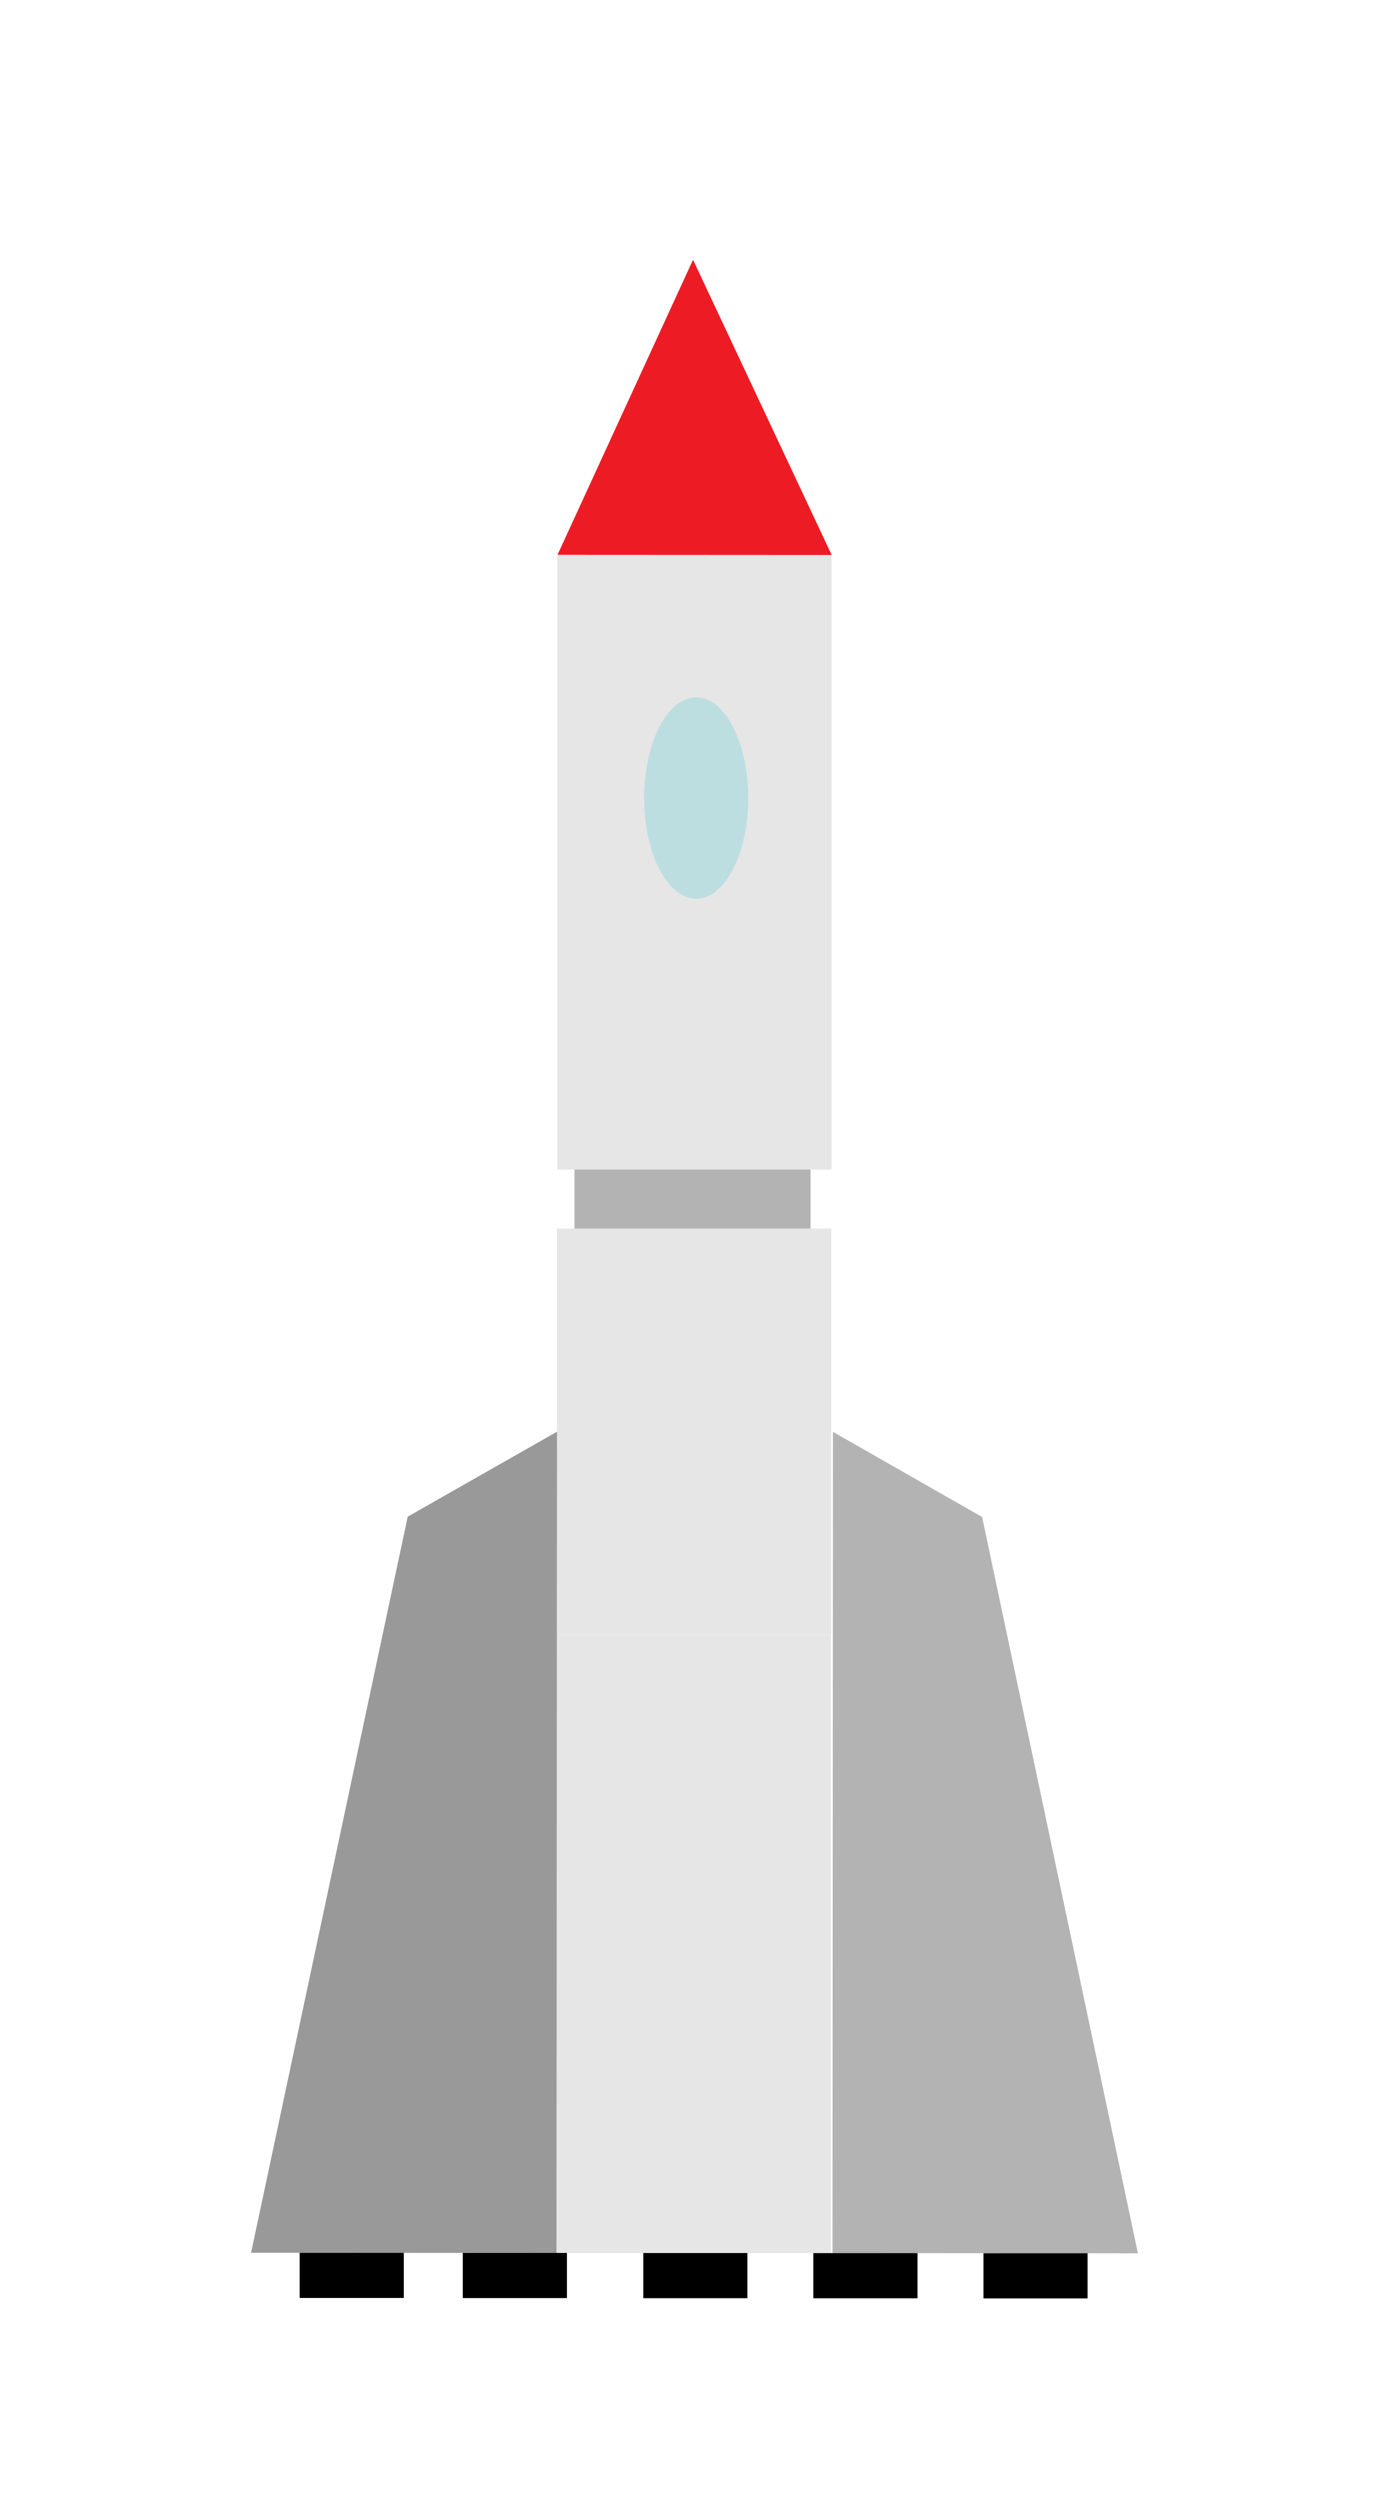 <svg id="Layer_1" data-name="Layer 1" xmlns="http://www.w3.org/2000/svg" width="504" height="908" viewBox="0 0 504 908"><defs><style>.cls-1{fill:#e6e6e6;}.cls-2{fill:#b3b3b3;}.cls-3{fill:#ed1c24;}.cls-4{fill:none;}.cls-5{fill:#999;}.cls-6{fill:#bddee0;}</style></defs><title>raket</title><rect class="cls-1" x="202.51" y="201.55" width="99.64" height="223.24"/><rect class="cls-1" x="202.4" y="446.23" width="99.64" height="147.57"/><rect class="cls-2" x="208.75" y="424.79" width="85.77" height="21.44"/><rect class="cls-1" x="202.29" y="593.8" width="99.64" height="224.5"/><polyline class="cls-3" points="302.22 201.58 251.83 94.34 202.58 201.52"/><line class="cls-4" x1="251.85" y1="50.2" x2="251.83" y2="94.34"/><polyline class="cls-5" points="202.4 519.99 148.15 550.86 91.23 818.21 202.23 818.28"/><polyline class="cls-2" points="302.67 520.05 356.88 550.98 413.49 818.4 302.5 818.33"/><rect x="168.17" y="818.27" width="37.84" height="16.4"/><rect x="108.89" y="818.23" width="37.84" height="16.4"/><rect x="233.75" y="818.31" width="37.84" height="16.4"/><rect x="295.55" y="818.34" width="37.84" height="16.4"/><rect x="357.36" y="818.38" width="37.84" height="16.4"/><ellipse class="cls-6" cx="252.98" cy="289.84" rx="18.92" ry="36.58"/></svg>
